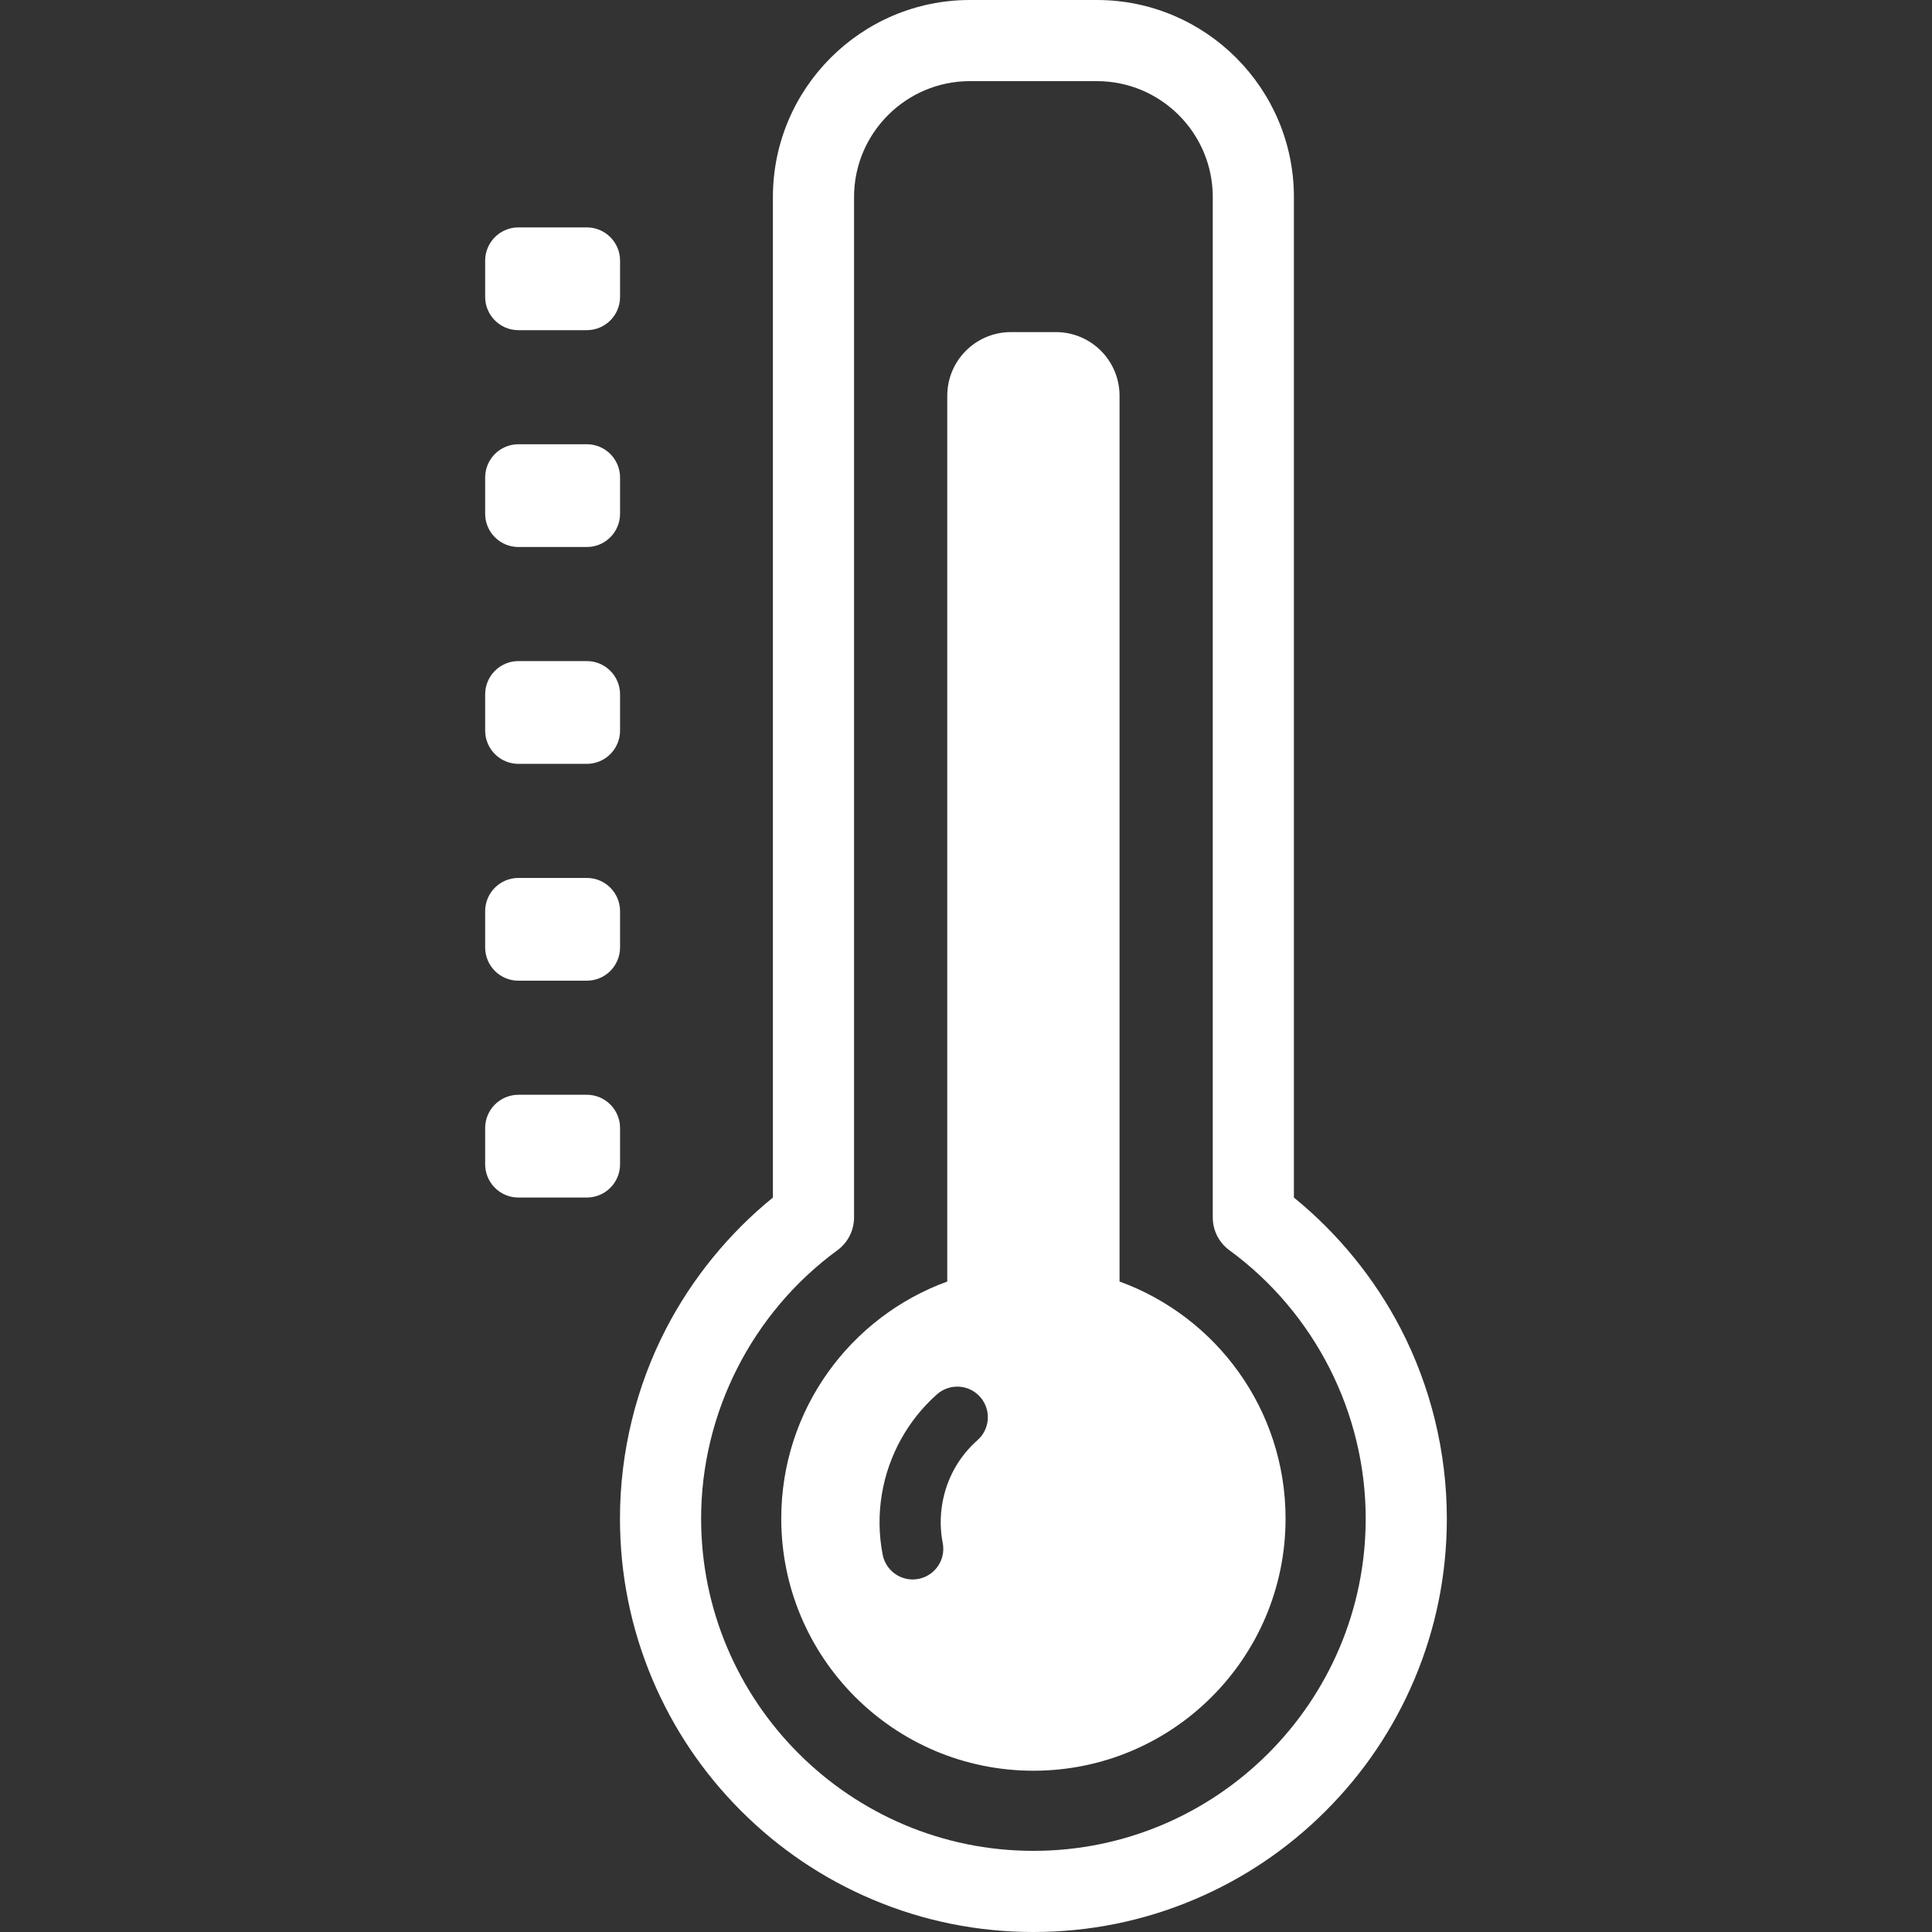<?xml version="1.0" encoding="iso-8859-1"?>
<!-- Generator: Adobe Illustrator 17.1.0, SVG Export Plug-In . SVG Version: 6.00 Build 0)  -->
<!DOCTYPE svg PUBLIC "-//W3C//DTD SVG 1.1//EN" "http://www.w3.org/Graphics/SVG/1.1/DTD/svg11.dtd">
<svg version="1.1" id="Capa_1" xmlns="http://www.w3.org/2000/svg" xmlns:xlink="http://www.w3.org/1999/xlink" x="0px" y="0px"
	 viewBox="0 0 490 490" style="enable-background:new 0 0 490 490; fill: white;" xml:space="preserve">
<rect x="0" y="0" width="490" height="490" fill="#333333" stroke="none"/>
<g>
	<g>
		<path d="M262.096,490c-14.151,0-27.883-2.774-40.818-8.245c-12.487-5.281-23.7-12.841-33.326-22.468
			c-9.626-9.626-17.185-20.838-22.468-33.326c-5.47-12.933-8.244-26.666-8.244-40.816c0-16.766,4.058-33.445,11.733-48.233
			c6.607-12.729,15.9-24.11,27.054-33.183V49.967C196.028,22.415,218.443,0,245.996,0h32.201c27.552,0,49.968,22.415,49.968,49.967
			v253.762c11.154,9.072,20.447,20.453,27.054,33.183c7.676,14.788,11.733,31.468,11.733,48.233c0,14.15-2.773,27.884-8.245,40.816
			c-5.282,12.488-12.84,23.7-22.467,33.326c-9.626,9.627-20.839,17.186-33.327,22.468C289.981,487.226,276.248,490,262.096,490z
			 M245.996,20.578c-16.205,0-29.389,13.184-29.389,29.389V308.78c0,3.281-1.565,6.366-4.213,8.304
			c-21.649,15.84-34.574,41.283-34.574,68.06c0,46.47,37.806,84.276,84.277,84.276c46.471,0,84.277-37.807,84.277-84.276
			c0-26.777-12.925-52.221-34.575-68.06c-2.648-1.938-4.213-5.023-4.213-8.304V49.967c0-16.205-13.184-29.389-29.389-29.389H245.996
			z"/>
	</g>
	<path d="M283.943,325.025v-224.65c0-8.918-7.229-16.147-16.146-16.147h-11.402c-8.917,0-16.146,7.229-16.146,16.147v224.65
		c-24.561,8.927-42.105,32.475-42.105,60.121c0,35.32,28.632,63.953,63.952,63.953c35.32,0,63.953-28.633,63.953-63.953
		C326.048,357.5,308.505,333.952,283.943,325.025z M247.931,365.24c-4.783,4.243-7.878,9.827-8.949,16.148
		c-0.563,3.33-0.526,6.681,0.113,9.957c0.819,4.204-1.925,8.276-6.13,9.096c-0.501,0.099-1,0.146-1.492,0.146
		c-3.637,0-6.883-2.57-7.605-6.274c-0.997-5.117-1.057-10.337-0.18-15.514c1.643-9.707,6.598-18.643,13.95-25.164
		c3.205-2.842,8.107-2.549,10.95,0.656C251.429,357.496,251.136,362.397,247.931,365.24z"/>
	<g>
		<g>
			<g>
				<path d="M157.262,75.302c0,4.658-3.776,8.436-8.436,8.436h-17.341c-4.66,0-8.437-3.778-8.437-8.436v-9.192
					c0-4.66,3.777-8.437,8.437-8.437h17.341c4.66,0,8.436,3.776,8.436,8.437V75.302z"/>
				<path d="M157.262,130.298c0,4.66-3.776,8.437-8.436,8.437h-17.341c-4.66,0-8.437-3.776-8.437-8.437v-9.192
					c0-4.66,3.777-8.437,8.437-8.437h17.341c4.66,0,8.436,3.776,8.436,8.437V130.298z"/>
				<path d="M157.262,185.294c0,4.66-3.776,8.437-8.436,8.437h-17.341c-4.66,0-8.437-3.776-8.437-8.437v-9.191
					c0-4.659,3.777-8.438,8.437-8.438h17.341c4.66,0,8.436,3.778,8.436,8.438V185.294z"/>
			</g>
			<path d="M157.262,240.291c0,4.659-3.776,8.438-8.436,8.438h-17.341c-4.66,0-8.437-3.778-8.437-8.438V231.1
				c0-4.66,3.777-8.436,8.437-8.436h17.341c4.66,0,8.436,3.776,8.436,8.436V240.291z"/>
		</g>
		<path d="M157.262,295.287c0,4.661-3.776,8.438-8.436,8.438h-17.341c-4.66,0-8.437-3.776-8.437-8.438v-9.191
			c0-4.658,3.777-8.436,8.437-8.436h17.341c4.66,0,8.436,3.778,8.436,8.436V295.287z"/>
	</g>
</g>
<g>
</g>
<g>
</g>
<g>
</g>
<g>
</g>
<g>
</g>
<g>
</g>
<g>
</g>
<g>
</g>
<g>
</g>
<g>
</g>
<g>
</g>
<g>
</g>
<g>
</g>
<g>
</g>
<g>
</g>
</svg>
